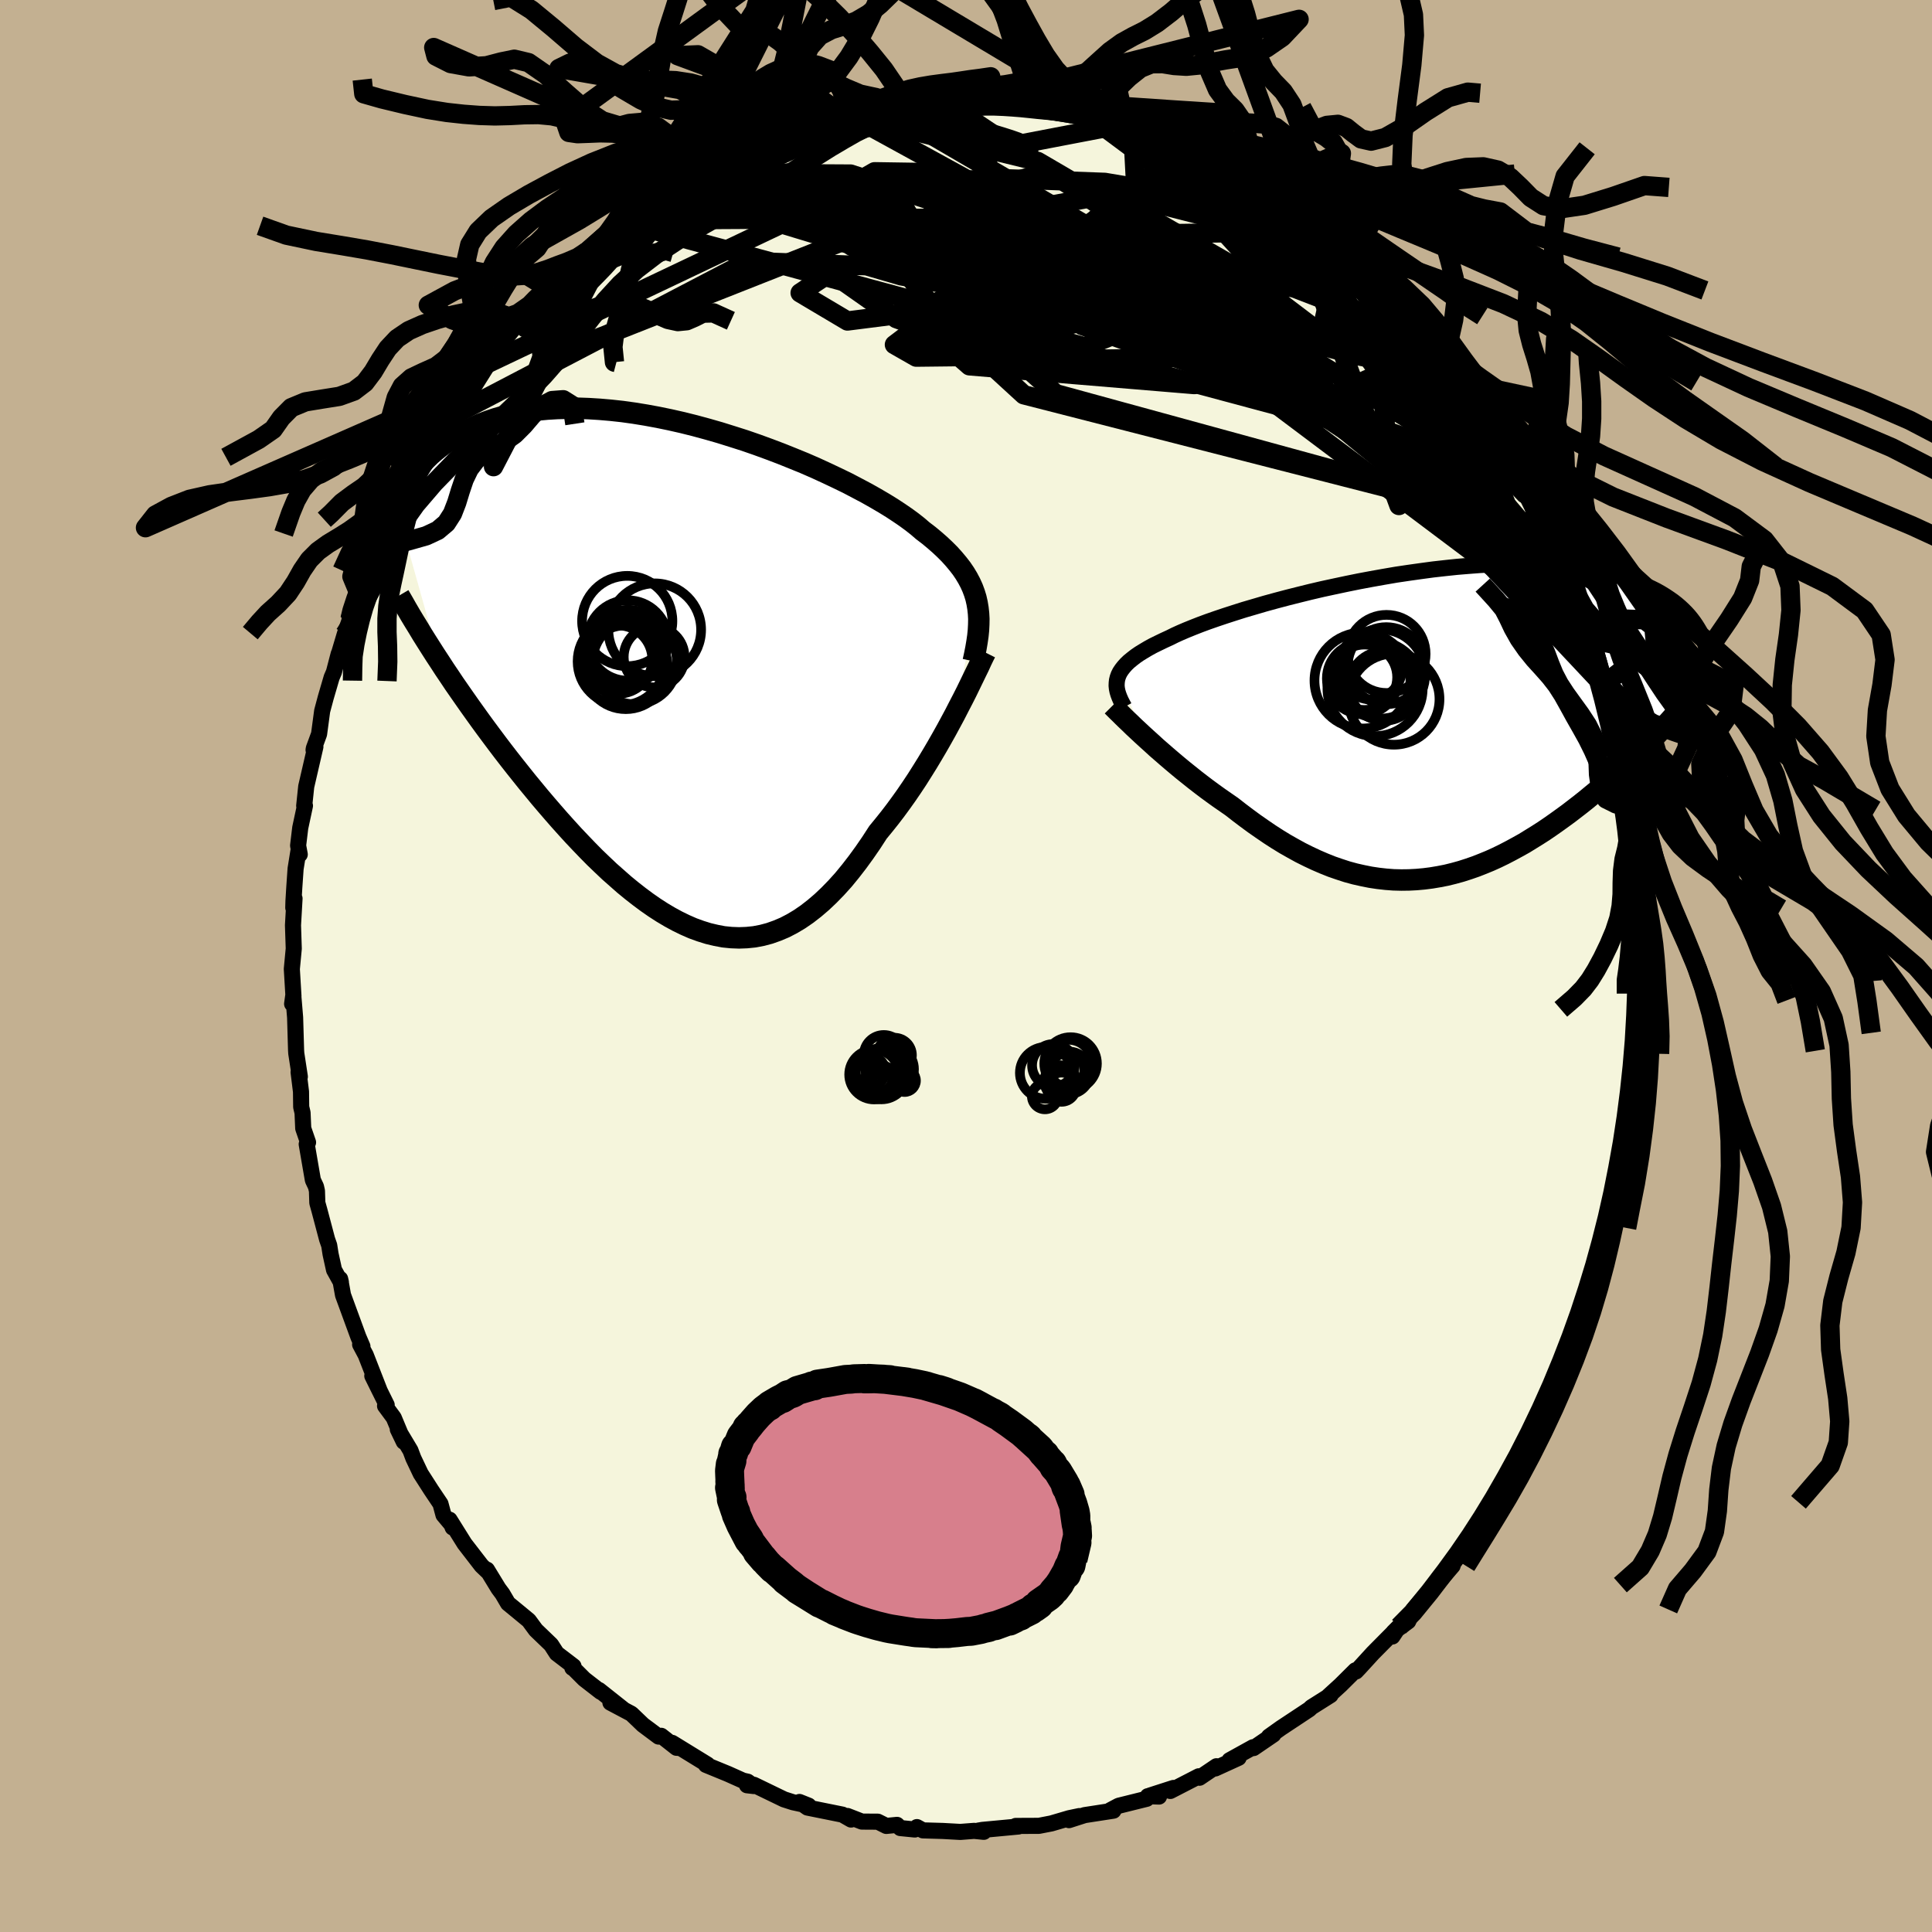 <svg xmlns="http://www.w3.org/2000/svg" width="500" height="500" viewBox="-100 -100 200 200"><defs><clipPath id="c"><path d="m30.6-7.35-.12-.53-.16-.52-.19-.51-.23-.51-.27-.51-.3-.5-.34-.5-.38-.49-.41-.49-.45-.5-.48-.48-.52-.49-.56-.49-.59-.49-.63-.48-.51-.44-.57-.45-.64-.47-.7-.48-.76-.5-.81-.5-.87-.51-.92-.52-.98-.52-1.01-.53-1.07-.52-1.1-.52-1.13-.52-1.17-.51-1.2-.49-1.22-.49-1.24-.47-1.26-.46-1.27-.44-1.29-.41-1.28-.4-1.29-.37-1.29-.35-1.28-.32-1.28-.29-1.26-.26-1.25-.23-1.23-.2-1.22-.17-1.19-.13-1.16-.1-1.14-.07-1.11-.04h-1.09l-1.05.03-1.01.06-.98.09-.95.13-.92.15-.87.18-.85.21-.8.23-.77.26-.74.28-.7.31-.67.32-.64.33-.61.35-.57.37-.56.37-.52.38-.5.4-.47.41-.44.43-.42.43-.39.45-.37.45-.35.47-.32.47-.3.48-.28.48-.26.49-.23.49-.22.49L-25-1.22l.48.74.5.74.5.75.52.75.53.76.54.77.55.77.56.78.57.78.58.78.59.79.6.79.61.79.62.79.63.79.64.8.66.8.66.8.68.8.69.8.69.79.71.79.72.79.73.77.73.76.74.75.75.72.76.72.77.68.76.67.78.64.78.61.78.58.79.55.79.51.79.47.79.43.8.39.8.35.8.29.8.25.8.19.79.15.8.08.8.03.79-.03.79-.08.79-.15.79-.21.79-.28.78-.33.77-.4.77-.46.77-.53.76-.59.76-.65.75-.71.75-.77.74-.82.73-.89.72-.93.72-.99.71-1.03.7-1.08.6-.73.6-.75.59-.77.58-.79.57-.8.56-.82.55-.83.53-.84.53-.85.51-.85.5-.85.48-.84.47-.84.45-.83.44-.82"/></clipPath><clipPath id="b"><path d="m-31.55-4.91.1-.28.14-.28.18-.27.21-.27.25-.28.28-.27.33-.27.36-.28.39-.27.44-.27.47-.28.51-.28.55-.27.58-.28.61-.28.5-.25.57-.26.63-.27.69-.28.74-.29.81-.3.86-.3.92-.31.96-.31 1.01-.32 1.06-.31 1.09-.32 1.13-.31 1.17-.31 1.19-.3 1.21-.3 1.24-.29 1.25-.27 1.27-.27 1.28-.26 1.28-.24 1.29-.23 1.28-.22 1.28-.19 1.28-.18 1.26-.17 1.25-.14 1.23-.13 1.21-.1 1.19-.09 1.16-.06 1.14-.04 1.11-.03h1.08l1.05.02 1.02.03.98.06.95.08.92.09.87.11.85.13.81.15.77.16.74.18.7.19.67.2.64.21.61.22.58.23.56.24.52.24.5.25.48.27.44.27.42.28.4.28.37.29.35.3.32.3.31.31.28.31.26.32.24.32.22.32L24.63.59l-.44.47-.45.47-.46.47-.48.47-.48.48-.49.48-.51.48-.51.48-.53.49-.53.48-.54.48-.55.47-.56.48-.57.47-.58.48-.59.47-.61.47-.61.47-.63.46-.64.46-.64.45-.66.45-.67.43-.68.42-.68.42-.7.39-.7.38-.71.37-.72.35-.73.33-.73.3-.74.29-.75.26-.75.24-.76.21-.77.19-.77.15-.77.13-.78.1-.78.07-.78.04-.79.01-.8-.02-.79-.06-.8-.09-.8-.12-.8-.16-.8-.18-.81-.22-.8-.26-.81-.28-.8-.32-.81-.35-.81-.38-.8-.4-.8-.44-.81-.46-.8-.49-.79-.51-.79-.54-.79-.55-.79-.58-.78-.59-.77-.6-.65-.45-.65-.45-.64-.46-.64-.47-.62-.47-.62-.48-.6-.48-.6-.48-.58-.48-.57-.48-.55-.47-.54-.47-.53-.46-.5-.46-.49-.44"/></clipPath><linearGradient id="d" x1="0%" x2="100%" y1="0%" y2="0%"><stop offset="0%" style="stop-color:[object Object];stop-opacity:1"/><stop offset="83.4%" style="stop-color:[object Object];stop-opacity:1"/><stop offset="100%" style="stop-color:[object Object];stop-opacity:1"/></linearGradient><filter id="a"><feTurbulence baseFrequency=".05" numOctaves="3" result="noise" type="noise"/><feDisplacementMap in="SourceGraphic" in2="noise" scale="2"/></filter></defs><rect width="100%" height="100%" x="-100" y="-100" fill="#C3B091"/><path fill="beige" stroke="#000" stroke-linejoin="round" stroke-width="1.667" d="m69.67 1.86-.1-1.51.07 2.57v.18l-.24 1.96.07 1.86-.06 1.86-.31.97.06 1.99-.24 1.55.01.05-.27 2.05-.29.83-.27 2.59.09-.04-.32.83-.4 3.28-.4 1.28-.31 1.46-.46 1.42.14.08-.29.82-.49 1.93-.81 2.82.21-.47-.86 2.29.07-.45-.73 2.79-.36 1.23-.27.21-.31 1.03-.96 1.92.02.72-1.54 3.06-.47 1.33-1.39 2.62.91-1.64-.58.99-.74 1.7-.29.28-1.94 3.3-1.07 1.92.78-.75-.74.72-1.56 2.25-.49 1.08.09-.24-.99 1.52-.3.24-2.42 3.02 1.45-1.26-1.47 1.71-.4.28-2.19 2.52-.53 1.23-1.53 1.12.57-.57-.68 1.02.12-.44-2.13 2.15-1.39 1.52-.37.39-.06-.12-1.54 1.53-1.26 1.15.23-.11-1.98 1.25-.22.21-2.96 1.96-1.22.87.46-.21-2.05 1.4-.05-.09-2.44 1.35.94-.25-2.41 1.1.12-.23-1.76 1.19-.07-.15-2.95 1.52.32-.31-2.42.78.93.11-1.16-.04-.11.27-2.9.72-.87.46.32.05-2.98.46-1.62.52 1.07-.42-1.05.22-1.84.54-1.29.25-2.4.01.29.05-.01.01-3.73.35-.41.07.55.13-1-.1-1.43.11-1.81-.1-2.06-.06-.62-.34-.22.25-1.5-.15-.34-.33-1.11.11-.88-.44-1.65-.01-1.49-.58.37.37-.89-.51-3.62-.73-.83-.58.95.38-1.61-.35-.94-.3-3.12-1.51-.71.05.69.08-.62-.45-.49-.11-1.54-.69-2.29-.94.16-.03-3.66-2.25.79.53-.34-.02-1.58-1.24-.27.08-1.62-1.21-1.2-1.15-2.17-1.15 1.33.68-2.51-1.99.17.19-1.7-1.32-1.22-1.22-.01.06.12-.17-1.74-1.33-.58-.9-1.58-1.52-.73-.99-1.26-1.04-.89-.73-.58-.99-.41-.55-1.19-1.95.12.24-.68-.65-1.76-2.28-1.55-2.48.32.81.15.01-1.1-1.31-.31-1.15-.96-1.43-1.09-1.7-.76-1.6-.3-.8-1.31-2.19.62 1.29-1.04-2.49-.9-1.22.17-.1-1.49-3.01.78 1.58-1.46-3.74-.58-1.09.24.2-.42-.98-1.59-4.34-.3-1.67.08.35-.71-1.28-.36-1.64-.14-.9-.22-.63-.8-3.02-.21-.75-.04-1.24-.1-.44-.32-.68-.64-3.71.14-.19-.5-1.45-.07-1.62-.14-.59-.02-1.59-.25-2.02.13.47-.37-2.42-.02-.32-.1-3.39-.19-2.28-.12.87.14-.77-.17-2.84.2-2.11-.08-2.42.16-2.77-.13.96.02-.7.09-1.47.13-1.87.3-1.87.13.39-.17-.92.22-1.83.49-2.29-.08.01.21-2 .95-4.11-.19.32.03-.17.54-1.47.32-2.39.38-1.42.6-2.05.24-.56.49-1.88-.07.31.7-2.35.54-1.55-.07-.3.93-2.53.3-1.23.17.38 1.08-2.87.1-.16-.1.43 1.91-4.63-.39 1.32.5-1.53 1.17-2.44.45-.83.1.1 1.24-2.27v.03l1.42-2.7.44-.51.58-.92.25-.18 1.77-3.11-.07.02 1.12-1.3.89-1.02 1.54-2.33.5-.57 1.64-1.49.36-.9-1.51 1.67 2.25-2.42.28-.38 1.61-1.62 1.7-1.61-.55.56.24-.4 2.24-1.74.39-.56 1.48-1.28 1.5-1.3-.82.68 1.42-1.24.68-.15.63-.7 1.81-1.22.13.05 1.05-1.06 1.88-.86 1.43-1.05-.23.29 1.65-.79.39-.38 2.87-1.37-1.01.67 1.83-1.16 2.41-.96-1.39.55 3.42-1.25.71-.18-2.01.82 2.48-1.08 1.69-.36.44-.09 1.77-.7.72.04.43.01 3.17-1.03 1.12-.18.44-.04.42.12 1.27.03 1.75-.16 1.45-.24.51.05 2.01-.26-.66.18 2-.18.94.13 1.41.32 1.11.03.44-.22.91.15.49.13 1.23.45 1.87.15 1.24.27 1.03.07.49.21 1.93.64 1.07.37-.05-.29 1.59.54.48-.04 1.43.95 2.17.56-1.59-.36 4.25 1.38-.43.14 1.21.67.74.18 1.64.69.72.7.79.44.81.06 1.77 1.52 1.27.8 1.42 1.13-.44-.45 1.3.8 1.85 1.34-1.4-1.22 1.51 1.43.7.5 1.71 1.57.08-.25.48.84 2.01 1.91.33.08.72.61.93.86 2.58 3.15-.57-.83.02.33 2.89 3.26-.63-.76 1.24 1.38.85.99 1.16 1.97.29.44 1.14 1.64-.07-.3 1.16 1.47 1.33 2.42-.06-.11.28.4 1.67 2.79.33.41.01.67 1.3 2.38-.27-.73 1.34 3.1.31.5-.09.04.42.85 1.29 2.8.53 1.24.33.47-.49-.5 1.58 4.18.63 1.25.22 1.17.26 1.14.44.54.23 1.41.46 1.52.22.08.62 3.55.29 1.14.4 1.59-.07-.67.47 2.44.15 1.96.6 2.63-.04-.57-.1.29.84 4.95-.23.4.08-1.57.21 3.91.04 1.7.17-.41-.05 2.25.05.7.12 1.47.18 2.61-.1 2.66-.1-1.51" filter="url(#a)"/><path fill="#fff" d="m-31.55-4.91.1-.28.14-.28.18-.27.21-.27.25-.28.28-.27.33-.27.36-.28.39-.27.44-.27.47-.28.51-.28.55-.27.58-.28.61-.28.5-.25.57-.26.63-.27.69-.28.74-.29.81-.3.86-.3.92-.31.96-.31 1.01-.32 1.06-.31 1.09-.32 1.13-.31 1.17-.31 1.19-.3 1.21-.3 1.24-.29 1.25-.27 1.27-.27 1.28-.26 1.28-.24 1.29-.23 1.28-.22 1.28-.19 1.28-.18 1.26-.17 1.25-.14 1.23-.13 1.21-.1 1.19-.09 1.16-.06 1.14-.04 1.11-.03h1.08l1.05.02 1.02.03.98.06.95.08.92.09.87.11.85.13.81.15.77.16.74.18.7.19.67.2.64.21.61.22.58.23.56.24.52.24.5.25.48.27.44.27.42.28.4.28.37.29.35.3.32.3.31.31.28.31.26.32.24.32.22.32L24.63.59l-.44.47-.45.47-.46.47-.48.47-.48.48-.49.48-.51.48-.51.48-.53.49-.53.48-.54.48-.55.47-.56.48-.57.47-.58.48-.59.47-.61.47-.61.47-.63.46-.64.46-.64.45-.66.45-.67.43-.68.42-.68.42-.7.39-.7.38-.71.37-.72.35-.73.33-.73.3-.74.29-.75.26-.75.24-.76.21-.77.19-.77.15-.77.13-.78.1-.78.07-.78.04-.79.01-.8-.02-.79-.06-.8-.09-.8-.12-.8-.16-.8-.18-.81-.22-.8-.26-.81-.28-.8-.32-.81-.35-.81-.38-.8-.4-.8-.44-.81-.46-.8-.49-.79-.51-.79-.54-.79-.55-.79-.58-.78-.59-.77-.6-.65-.45-.65-.45-.64-.46-.64-.47-.62-.47-.62-.48-.6-.48-.6-.48-.58-.48-.57-.48-.55-.47-.54-.47-.53-.46-.5-.46-.49-.44" filter="url(#a)" transform="translate(47.25 -24.95)"/><path fill="#fff" d="m30.6-7.35-.12-.53-.16-.52-.19-.51-.23-.51-.27-.51-.3-.5-.34-.5-.38-.49-.41-.49-.45-.5-.48-.48-.52-.49-.56-.49-.59-.49-.63-.48-.51-.44-.57-.45-.64-.47-.7-.48-.76-.5-.81-.5-.87-.51-.92-.52-.98-.52-1.01-.53-1.07-.52-1.1-.52-1.13-.52-1.17-.51-1.2-.49-1.22-.49-1.24-.47-1.26-.46-1.27-.44-1.29-.41-1.28-.4-1.29-.37-1.29-.35-1.28-.32-1.28-.29-1.26-.26-1.25-.23-1.23-.2-1.22-.17-1.19-.13-1.16-.1-1.14-.07-1.11-.04h-1.09l-1.05.03-1.01.06-.98.09-.95.13-.92.15-.87.18-.85.21-.8.23-.77.26-.74.28-.7.31-.67.32-.64.33-.61.35-.57.37-.56.37-.52.38-.5.4-.47.41-.44.43-.42.43-.39.45-.37.45-.35.47-.32.47-.3.48-.28.48-.26.49-.23.49-.22.49L-25-1.22l.48.74.5.74.5.75.52.75.53.76.54.77.55.77.56.78.57.78.58.78.59.79.6.79.61.79.62.79.63.79.64.8.66.8.66.8.68.8.69.8.69.79.71.79.72.79.73.77.73.76.74.75.75.72.76.72.77.68.76.67.78.64.78.61.78.58.79.55.79.51.79.47.79.43.8.39.8.35.8.29.8.25.8.19.79.15.8.08.8.03.79-.03.79-.08.79-.15.79-.21.79-.28.78-.33.77-.4.77-.46.77-.53.76-.59.76-.65.75-.71.75-.77.74-.82.73-.89.72-.93.72-.99.71-1.03.7-1.08.6-.73.6-.75.59-.77.58-.79.57-.8.56-.82.55-.83.53-.84.53-.85.51-.85.5-.85.48-.84.47-.84.45-.83.44-.82" filter="url(#a)" transform="translate(-29.45 -30.22)"/><g fill="none" stroke="#000" transform="translate(47.25 -24.95)"><path stroke-linejoin="round" stroke-width="1.667" d="m-30.87-1.86-.18-.34-.17-.33-.14-.32-.12-.32-.09-.3-.06-.3-.03-.29.01-.29.03-.28.07-.28.1-.28.14-.28.18-.27.21-.27.25-.28.28-.27.33-.27.36-.28.39-.27.44-.27.47-.28.51-.28.55-.27.58-.28.61-.28.5-.25.57-.26.63-.27.69-.28.74-.29.81-.3.86-.3.92-.31.96-.31 1.01-.32 1.06-.31 1.09-.32 1.13-.31 1.17-.31 1.19-.3 1.21-.3 1.24-.29 1.25-.27 1.27-.27 1.28-.26 1.28-.24 1.29-.23 1.28-.22 1.28-.19 1.28-.18 1.26-.17 1.25-.14 1.23-.13 1.21-.1 1.19-.09 1.16-.06 1.14-.04 1.11-.03h1.08l1.05.02 1.02.03.98.06.95.08.92.09.87.11.85.13.81.15.77.16.74.18.7.19.67.2.64.21.61.22.58.23.56.24.52.24.5.25.48.27.44.27.42.28.4.28.37.29.35.3.32.3.31.31.28.31.26.32.24.32.22.32.2.32.19.32.17.33.15.33.14.32.12.33.1.33.1.32.08.33.06.32" filter="url(#a)"/><path stroke-linejoin="round" stroke-width="2.222" d="m-32.1-1.98.23.23.26.26.29.28.32.32.35.34.38.36.4.39.43.4.45.42.47.43.49.44.5.46.53.46.54.47.55.47.57.48.58.48.6.48.6.48.62.48.62.47.64.47.64.46.65.45.65.45.77.6.78.59.79.58.79.55.79.54.79.51.8.49.81.46.8.44.8.4.81.38.81.35.8.32.81.28.8.26.81.22.8.18.8.16.8.12.8.09.79.06.8.02.79-.01.78-.04.78-.07.78-.1.77-.13.77-.15.77-.19.76-.21.75-.24.75-.26.74-.29.73-.3.73-.33.72-.35.71-.37.7-.38.7-.39.68-.42.68-.42.67-.43.66-.45.64-.45.64-.46.63-.46.61-.47.61-.47.59-.47.58-.48.57-.47.56-.48.55-.47.54-.48.53-.48.53-.49.51-.48.51-.48.49-.48.48-.48.48-.47.46-.47.45-.47.44-.47.44-.46.42-.46.41-.46.4-.45.39-.44.38-.45.37-.43.35-.43.35-.43.34-.42" filter="url(#a)"/><circle cx="-3.741" cy="-6.14" r="3.988" clip-path="url(#b)" filter="url(#a)"/><circle cx="-6.001" cy="-4.94" r="3.386" clip-path="url(#b)" filter="url(#a)"/><circle cx="-4.906" cy="-3.775" r="4.928" clip-path="url(#b)" filter="url(#a)"/><circle cx="-4.331" cy="-5.28" r="4.618" clip-path="url(#b)" filter="url(#a)"/><circle cx="-2.951" cy="-2.675" r="4.716" clip-path="url(#b)" filter="url(#a)"/><circle cx="-6.186" cy="-4.815" r="3.706" clip-path="url(#b)" filter="url(#a)"/><circle cx="-3.716" cy="-7.355" r="4.044" clip-path="url(#b)" filter="url(#a)"/><circle cx="-6.211" cy="-4.6" r="4.964" clip-path="url(#b)" filter="url(#a)"/><circle cx="-5.341" cy="-5.885" r="3.24" clip-path="url(#b)" filter="url(#a)"/><circle cx="-3.986" cy="-4.035" r="3.602" clip-path="url(#b)" filter="url(#a)"/></g><g fill="none" stroke="#000" transform="translate(-29.45 -30.22)"><path stroke-linejoin="round" stroke-width="2.222" d="m30.2-1.33.15-.69.13-.66.11-.65.09-.62.06-.6.03-.59.01-.57-.03-.55-.06-.55-.09-.54-.12-.53-.16-.52-.19-.51-.23-.51-.27-.51-.3-.5-.34-.5-.38-.49-.41-.49-.45-.5-.48-.48-.52-.49-.56-.49-.59-.49-.63-.48-.51-.44-.57-.45-.64-.47-.7-.48-.76-.5-.81-.5-.87-.51-.92-.52-.98-.52-1.01-.53-1.07-.52-1.1-.52-1.13-.52-1.17-.51-1.2-.49-1.22-.49-1.24-.47-1.26-.46-1.27-.44-1.29-.41-1.28-.4-1.29-.37-1.29-.35-1.28-.32-1.28-.29-1.26-.26-1.25-.23-1.23-.2-1.22-.17-1.19-.13-1.16-.1-1.14-.07-1.11-.04h-1.09l-1.05.03-1.01.06-.98.09-.95.13-.92.15-.87.18-.85.21-.8.23-.77.26-.74.28-.7.31-.67.32-.64.33-.61.35-.57.37-.56.37-.52.38-.5.4-.47.41-.44.43-.42.43-.39.45-.37.45-.35.47-.32.47-.3.48-.28.48-.26.49-.23.49-.22.49-.2.5-.18.5-.17.5-.15.49-.13.5-.12.5-.1.49-.09.5-.08.49-.06.49" filter="url(#a)"/><path stroke-linejoin="round" stroke-width="2.222" d="m31.46-2.23-.21.42-.23.48-.25.55-.29.59-.31.64-.33.68-.35.72-.38.75-.4.77-.41.8-.44.82-.45.83-.47.84-.48.84-.5.85-.51.85-.53.85-.53.84-.55.83-.56.82-.57.8-.58.79-.59.77-.6.75-.6.73-.7 1.08-.71 1.03-.72.99-.72.93-.73.89-.74.82-.75.77-.75.71-.76.65-.76.59-.77.53-.77.46-.77.4-.78.33-.79.28-.79.21-.79.15-.79.08-.79.03-.8-.03-.8-.08-.79-.15-.8-.19-.8-.25-.8-.29-.8-.35-.8-.39-.79-.43-.79-.47-.79-.51-.79-.55-.78-.58-.78-.61-.78-.64-.76-.67-.77-.68-.76-.72-.75-.72-.74-.75-.73-.76-.73-.77-.72-.79-.71-.79-.69-.79-.69-.8-.68-.8-.66-.8-.66-.8-.64-.8-.63-.79-.62-.79-.61-.79-.6-.79-.59-.79-.58-.78-.57-.78-.56-.78-.55-.77-.54-.77-.53-.76-.52-.75-.5-.75-.5-.74-.48-.74-.48-.73-.46-.72-.45-.71-.44-.7-.42-.7-.42-.68-.41-.68-.39-.67-.38-.67-.38-.65" filter="url(#a)"/><circle cx="-6.559" cy="-1.501" r="3.538" clip-path="url(#c)" filter="url(#a)"/><circle cx="-2.774" cy="-4.586" r="4.802" clip-path="url(#c)" filter="url(#a)"/><circle cx="-2.834" cy="-1.771" r="3.148" clip-path="url(#c)" filter="url(#a)"/><circle cx="-5.564" cy="-3.476" r="4.164" clip-path="url(#c)" filter="url(#a)"/><circle cx="-6.214" cy="-1.311" r="4.54" clip-path="url(#c)" filter="url(#a)"/><circle cx="-5.519" cy="-2.816" r="3.838" clip-path="url(#c)" filter="url(#a)"/><circle cx="-6.339" cy="-2.491" r="3.916" clip-path="url(#c)" filter="url(#a)"/><circle cx="-5.619" cy="-5.491" r="4.674" clip-path="url(#c)" filter="url(#a)"/><circle cx="-5.769" cy="-.711" r="4.34" clip-path="url(#c)" filter="url(#a)"/><circle cx="-4.839" cy="-1.241" r="4.372" clip-path="url(#c)" filter="url(#a)"/></g><g fill="none" stroke="url(#d)" stroke-linejoin="round" stroke-width="2"><path d="m33.93-77.95-10.3 17.76L.36-62.13l-5.64-4.94 6.61-3.51 8.02-2.61 3.12-2.65-2.79-2.67-6.54-2.15-7.24-1.15-5.33-.02-1.84 1.09 2.1 2.08 5.36 2.81 7.07 3.04 6.59 2.65 3.97 1.86.1 1.14-3.43.84-5.25.65-5.09-.35-4.07-2.81-4.33-5.63-9.16-5.23-17.62 2.46" filter="url(#a)"/><path d="M57.32-51.28 2.4-66.03-.15-74.7l11.02-1.58 9.97 1.58 4.72 1.71-1.15.71-6.37.13-9.6.57-9.32 1.76-5.15 2.65.88 2.2 5.21.26 5.56-1.95 3.45-2.78 2.65-2.19 5.13-2.05 26.86 3.75" filter="url(#a)"/><path d="M65.82-29.25 41.6-63.04l-9.21-11.93-7.68-4.4-10.34-1.75-11-.4-7.79.39-2.17.79 3.36 1.1 7.16 1.74 8.93 2.71 8.74 3.57 6.41 3.6 1.89 2.15-3.36-.68-6.33-3.81-5.61-4.99-9.13-2.5-40.5.22" filter="url(#a)"/><path d="m58.63-48.23 2.07 7.49-7.79-7.28-13.39-10.07-12.83-7.09-7.9-3.32-2.7-1.09.11-.72.48-1.31-.25-1.73-.96-1.46-1.61-.72-2.6-.11-3.83-.1-4.39-.49-3.48-.74-1.48-.56-.18-.43-1.61-1.31-8.23-2.71-16.16-.09" filter="url(#a)"/><path d="M62.16-40.43 41.23-65.06l-3.41-3.87-.56 1.2-.33 1.48-1.23.18-2.98-1.37-4.31-2.08-4.36-1.83-3.43-1.43-2.36-1.64-1.61-2.35-.68-2.55 1.6-1.13 6.07 2.29 11.19 6.54 11.81 8.06L48-64.78" filter="url(#a)"/><path d="M-35.71-77.08 12.28-64.1l5.63-2.25-7.61-3.71-11.05-3.31-8.5-2-3.49-.26.9 1.12 3.04 1.54 2.98 1.19 1.99.64 1.6.48 2.56.75 4.42 1.13 5.84 1.04 5.48.12 3-1.51-.41-3.17-2.43-3.77-1.11-2.44 3.53.87 8.55 4.91L36.06-66l-2.56.39-35.81-23.9" filter="url(#a)"/><path d="m17.25-86.77.86 16.23-15.28-.13-5.75-2.86 4.49-.97 10.02 1.05 10.16 1.67 6.83 1.02 2.81.04.04-.45-1.06-.32-1.12.01-1.06-.02-1.37-.52-1.72-1.02-1.36-.93.3.02 2.48 1.15 2.96 1.29.73.95 3.1 6.71 32.51 34.6" filter="url(#a)"/><path d="m64.43-33.86-44.06-33.1-9.44-7.66-3.54-.07-2.85.84-.85.45-.46-.21-3.3-.96-6.85-1.5-7.6-1.38-4.36-.62 1.32.46 7.36 1.65 13.67 2.85 21.55 2.99 17.76-.67" filter="url(#a)"/><path d="m36.75-76.05-21.85.33-17.48.12-9.06-1.97-5.76-1.89-3.55-1.13-.46-.64 3.18-.33 6.37.22 8.19 1.1 7.97 1.93 5.62 2.11 2.03 1.4-1.09.29-2.25-.26-1.65.02-1.49-.3-2.89-3.04-.43-6.33 13.56-2.6" filter="url(#a)"/><path d="m-11.93-88.01 42.91 23.52 6.71 5.4-6.37-1.17-4.68-1.83-.36-1.39.54-1.51-1.08-1.79-1.97-1.62-.61-.98 1.84-.27 3.12.37 2.04 1.06-.63 1.71-2.92 1.58-2.82-.11.39-2.97 5.21-3.94L48-64.78" filter="url(#a)"/><path d="m39.72-73.39-51.99 6.62-4.9-2.91 3.95-2.64 2.64-.25 3.89 1.13L.72-70.1l9.46 1.1 8.53.87 5.69.65 3.13.53 2.26.61 2.95.92 3.96 1.2 4.04 1.08 2.8.5.79-.18-1.65-.62-5.2-1.19-11.42-2.74L5.68-71.9l-28.24-1.04-31.38 16.38" filter="url(#a)"/><path d="m-34.4-77.93 22.9-2.62-3.51 2.99.6 5.48 7.21 5.07 7.77 2.78 4.91.12 2.69-1.73 2.28-2.4 2.6-2.09 2.43-1.2 1.44-.19-.02.56-1.33.89-1.9.8-1.39.46.12.01 1.98-.44 3.5-.7 4.83-.25 6.72 1.42 8.83 3.9 8.23 4.53 1.09-1.37L34.79-77.6" filter="url(#a)"/><path d="m48.63-64.02-12.65 5.88L8.62-67.6l-19.55-6.75-9.17-2.78-.14-.66 6.23.22 8.96.66 8.22.89 5.44.88 2.35.7.12.49-.9.42-.88.53-.14.63.67.33.59-.79-1.23-2.5-4.4-3.73-7.02-3.05-7.23-.11-8.44 4.83-32.08 15.24" filter="url(#a)"/><path d="m52.61-58.66-13.22-9.07-10.75-7.19-2.37-1.59 1.98 2.17 1.66 3.08-1.3 2.2-4.47.93-6.41-.1-6.87-.9-6.34-1.56-5.38-1.87-4.4-1.68-3.22-1.19-1.24-.8 2.17-.74 6.43-.84 8.99-.77 5.76-1.08-6.21-3.63-19.35-4.72" filter="url(#a)"/><path d="M39.16-73.98 7.67-81.96l-10.93 2.87-.81 5.64.5 2.39-1.13-1.76-1.97-3.72-1.85-3.3-1.67-1.62-1.45.12-.26 1.2 2.44 1.56 5.67 1.59 7.11 1.65 4.94 1.79-.03 1.9-3.94 2.21-2.55 3.48 7.54 6.71 50.73 13.89" filter="url(#a)"/><path d="M57.33-50.61 12.02-66.3l3.02-4.4 6.62.84-.36 1.54-3.19 1.37-.42 1.45 3.25 1.31 3.63.48.12-.71-4.98-1.49-8.67-1.26-9.26-.13-6.8 1.17-2.39 1.81 2.26 1.29 4.4-.05 2.03-.37 4.71 4.32 53.93 13.81" filter="url(#a)"/><path d="M62-40.46 18.96-68.81 8.29-73.57l8.02 3.95 9.36 4.26 1.82 1.91-6.45.49-10.38.21-8.09-.33-1.05-1.74 5.99-3.29 7.91-3.67 3.96-2.34-.6-.05-2.33-.17-25.21-14.7" filter="url(#a)"/><path d="M64.21-35.03 34.54-59.29l-10.1-4.59 4.6 2.84 4.95 2.35.2-.6-3.27-2.67-4.36-3.34-4.25-3.29-3.74-2.92-2.93-2.24L13.89-75l-.5-.18.43.64.95 1.12 1.36 1.37 2.02 1.6 3.07 2.01 4.33 2.62 5.26 3.16 4.7 2.65 1.06-.16-5.88-4.71-15.13-6.96-42.24-10.73m80.17 43.14 1.38 1.51.8.97.48.93.49 1.04.63 1.12.76 1.09.81 1 .83.91.78.88.71.91.64 1 .61 1.09.63 1.15.66 1.16.64 1.15.58 1.17.53 1.2.59 1.24.73 1.22.82 1.13.67 1.08.42 1.46.52 3.16m-71-77.6 1.23-.16.87-.15.96-.21 1.05-.23 1.03-.22.98-.16.9-.07.88.04.9.16.98.24 1.08.24 1.15.15 1.17.03 1.14-.03 1.15.02 1.23.19 1.22.33m-21.63.18-.99-.64-.89-1.44-1.11-1.63-1.41-1.74-1.58-1.85-1.62-1.78-1.57-1.55-1.53-1.35-1.52-1.23-1.47-1.13-1.38-1.07-1.28-1.23-1.32-1.8-1.54-2.27-1.57-1.76-.29-1.3 34.95 20.9-1 .04-.79.17-.77.19-.83.19-.92.16-1.01.12-1.03.09-1.01.1-.97.18-.95.32-.97.39-1.07.37-1.2.28-1.33.18-1.3.06" filter="url(#a)"/><path d="m-6.78-89.14-.47.25-.87.1-1.18.23-1.28.36-1.23.41-1.17.41-1.11.36-1.06.31-1.01.28-.93.29-.87.3-.84.34-.86.38-.91.42-.96.47-.99.52-1.01.56-.99.62-.98.67-.94.65-.86.56-.75.47-.93.67 21.34-9.71-1.63-.67-1.7-.37-1.47-.62-1.32-.64-1.22-.31-1.13.12-1.03.44-.92.55-.84.54-.84.39-.94.21-1.07-.02-1.21-.22-1.3-.34-1.36-.41-1.4-.43-1.49-.41-1.55-.24-1.71-.07M68.36-16.81l1.55-.62 2.19-1.37 1.65-1.85.88-1.89.2-1.66-.19-1.44-.13-1.47.33-1.75.97-2.13 1.5-2.42L79-35.87l1.4-2.23.72-1.81.17-1.45.94-1.86M68.36-16.81l-1.06.03-1.02-.51-.6-1.13-.2-1.41-.05-1.41-.15-1.31-.36-1.22-.59-1.17-.74-1.13-.79-1.09-.75-1.04-.65-1-.53-1.01-.43-1.05-.42-1.12-.52-1.19-.7-1.18-.87-1.02-.88-.74-.78-.45-1.08-.36m13.17 20.51.3 3.15-.26 1.49-.28 1.13-.15 1.19-.04 1.22-.01 1.21-.1 1.22-.24 1.27-.44 1.35-.59 1.4-.66 1.37-.66 1.22-.64 1.03-.69.9-.92.94-1.4 1.21" filter="url(#a)"/><path d="m-34.5-106.77 1.62.85 1.58.13 1.73 1.26 2.02 2.47 2.07 2.68 1.79 1.89 1.38.77 1.05.09.96.2 1.08.77 1.28 1.18 1.37.94 1.28.33 1.19.45 1.21 2.1.96 2.65-.58-.12-.96-.48-1.22-.87-1.32-.97-1.24-.74-1.06-.35-.88-.01-.82.18-.92.16-1.09-.05-1.3-.4-1.47-.8-1.5-1.03-1.46-.84-2.11.09 16.78 6.18-1.3.74-1.07.81-1 .59-.88.34-.77.25-.76.29-.81.42-.88.55-.92.65-.95.68-.96.66-.97.63-.96.59-.92.58-.85.61-.81.69-.94.89-1.35 1.07 17.1-11.04.81.18 1.21.09 1.33-.07 1.22-.09h1.07l1.02.11 1.03.18 1.07.2 1.08.17 1.06.13 1.01.12.97.15.96.21.98.26.98.28.96.29.88.28.77.27.64.3.52.55-48.63-8.46 1.15-.56 1.7.5 1.84 1 1.92 1.2 1.87 1.1 1.68.75 1.44.33 1.27-.04 1.17-.24 1.16-.29 1.17-.27 1.17-.24 1.17-.23 1.18-.09 1.27.36 1.31 1.09.88 1.51-.67 1.2 1.94-1.1 1.48-.54 1.21-.39 1.13-.34 1.14-.33 1.19-.36 1.2-.39 1.16-.42 1.1-.4 1.05-.36 1.05-.31 1.08-.24 1.12-.19 1.12-.15 1.06-.13.97-.14.92-.14 1.01-.13 1.09-.16-20.01 5.4-2.51-5.73-1.14 1.39-.91 1.78-1.02 1.01-1.21.23-1.39-.42-1.53-.87-1.57-1.01-1.52-.8-1.43-.46-1.41-.18-1.49-.17-1.69-.5-1.94-1.07-2.18-1.65-2.31-1.99-2.28-1.88-2.13-1.33-1.82.36" filter="url(#a)"/><path d="m-17.45-86.65-1.37-.18-1.39.1-1.15.44-1.08.5-1.11.36-1.15.2-1.18.07-1.2.02-1.21-.01-1.24-.03-1.3-.1-1.4-.2-1.46-.27-1.47-.29-1.4-.18-1.32-.03-1.22.05-1.12.04-.89-.13-.43-1.26L-.6-117.4l-.14 2.65-1.05 1.57-1.29 1.24-1.34 1.69-1.26 2.2-1.14 2.46-1.05 2.54-1.01 2.52-1.04 2.4-1.08 2.17-1.12 1.86-1.11 1.5-1.11 1.13-1.11.79-1.1.49-1.01.34-.81.34-.59.66-.68 1.5-1.94 2.13" filter="url(#a)"/><path d="m-20.19-85.77-.17-.7.81-.58.71-.73.56-1.38.56-2.01.69-2.17.86-1.79 1.04-1.17 1.2-.63 1.28-.4 1.3-.49 1.26-.74 1.19-.97 1.12-1.09 1.12-1.17 1.18-1.3 1.26-1.59 1.3-1.99 1.22-2.42.99-2.66.13-1.77" filter="url(#a)"/><path d="m-20.19-85.77-.01-.05.85-.33.78-.27.76-.23.85-.27.97-.31 1.07-.37 1.1-.41 1.15-.41 1.17-.41 1.18-.37 1.17-.33 1.12-.27 1.09-.22 1.08-.18 1.09-.15 1.12-.15 1.12-.17 1.06-.17.98-.18.93-.14 1.01-.1 1.08.02m-29.21 8.67-1.25.05-1.46-1.08-1.81-1.46-1.84-1.19-1.62-.58-1.44-.2-1.54-.46-1.82-1.19-2.05-1.79-2.02-1.83-1.76-1.22-1.47-.35-1.36.28-1.53.4-1.8.11-1.9-.34-1.52-.77-.23-.89 28.42 12.51-1.64-1.04-1.77-1.9-1.79-1.32-1.61-.51-1.36.12-1.24.33-1.26.16-1.35-.15-1.39-.39-1.41-.43-1.38-.31-1.39-.13-1.43.02-1.5.08-1.57.04-1.6-.05-1.63-.12-1.74-.19-2-.32-2.33-.5-2.41-.58-1.86-.53-.16-1.47" filter="url(#a)"/><path d="m-26.68-82.57.8-.91.82-1.48.81-1.29.93-.92.99-.72.97-.69.86-.85.73-1.2.62-1.7.57-2.3.58-2.88.64-3.29.73-3.37.89-3.06 1.1-2.4 1.35-1.73 1.49-1.55 1.35-2.11.86-2.83.46-2.23-19.2 38.3 1.27-.82 1-1.2.85-1.45.8-1.51.8-1.54.82-1.47.84-1.24.86-.86.88-.53.89-.41.91-.61.91-1.05.92-1.54.94-1.92 1.01-2.03 1.12-1.88 1.25-1.57 1.33-1.21 1.27-.89 1.05-.75.85-1.12 1-1.93m-21.57 27.53-.12.76-.88.78-.96 1.04-.85 1.14-.79 1.07-.76.91-.7.86-.59.91-.45 1.07-.33 1.28-.29 1.45-.36 1.52-.47 1.54-.45 1.6-.22 1.76.16 1.58.19.05" filter="url(#a)"/><path d="m-28.33-81.78-.32.23-.89.84-1.01.98-.95.95-.88.88-.8.85-.75.81-.71.76-.68.74-.69.76-.72.81-.76.84-.81.84-.83.84-.79.82-.75.84-.72.9-.75.98-.75 1.04-.67 1.05-.4.92.04.66.23.65 37.78-14.92-.5-.87-.82-.25-1.14-.37-1.25-.48-1.23-.46-1.17-.37-1.13-.33-1.1-.33-1.05-.35-.99-.33-.93-.24-.89-.06-.88.14-.9.31-.95.35-1.03.27-1.09.16-1.1.15-1.03.32-.92.62-.83.75-.99.32-1.51-.64-2.07-.76M68.5-16.53l.08.04.34 1.07.36 1.4.3 1.34.24 1.25.19 1.23.16 1.25.17 1.26.2 1.29.22 1.33.23 1.4.2 1.43.14 1.41.1 1.32.07 1.22.08 1.17.1 1.26.1 1.45.06 1.68-.04 1.82" filter="url(#a)"/><path d="m-32.59-79.15.4-.5.79-1.14.78-1.59.74-1.52.79-1.16.89-.87.93-.87.9-1.12.84-1.49.77-1.8.75-1.94.75-1.92.72-1.85.63-1.79.49-1.68.53-1.28 1.02-.89 1.57-1.93-17.41 27.41-.71.9-.37 1-.61 1.05-.85.96-.91.9-.83.9-.72.95-.62 1.05-.55 1.15-.52 1.23-.48 1.23-.43 1.16-.4 1.06-.38 1.03-.39 1.07-.45 1.2-.54 1.32-.61 1.38-.65 1.33-.62 1.23-.58 1.32-.98 1.97 13.2-25.39-.81.71-.6.54-.79.71-.93.84-.95.86-.9.82-.85.79-.82.78-.81.8-.82.83-.79.83-.73.79-.66.75-.63.75-.66.81-.74.92-.85 1.07-.9 1.16-.91 1.17-.84 1.13-.81 1.24-1.18 2.04" filter="url(#a)"/><path d="m-37.13-75.84.91-1.28.68-1.15.56-1.43.46-1.8.47-1.93.57-1.92.61-1.97.56-2.19.45-2.44.42-2.5.53-2.33.68-2.1.67-2.12.46-2.44 1.03-1.91m-11.22 31.41-.91.6-1.12.48-.96.35-.95.37-1.09.36-1.26.27-1.36.09-1.37-.09-1.35-.2-1.4-.26-1.61-.3-1.93-.37-2.29-.47-2.52-.52-2.6-.5-2.58-.44-2.69-.44-3.08-.65-2.72-.97M60.85-44.85l.94 2.11.53 1.34.39 1.11.39 1.22.43 1.38.44 1.43.41 1.37.37 1.25.34 1.18.32 1.16.32 1.21.31 1.29.32 1.37.32 1.41.29 1.33.27 1.21.24 1.15.23 1.37.19 1.8M-59.23-51.59l1.08-1.47.82-1.17.76-1.12.73-1.06.72-1 .76-1.01.8-1.04.84-1.07.87-1.11.91-1.14.94-1.12.94-1.03.9-.87.79-.66.66-.5.59-.49.67-.65.89-.92 1.25-1.17-1.61 1.62-.77.54-.7.49-.65.23-.78.25-.9.53-.92.89-.93 1.11-.96 1.16-1.01 1.06-1.06.93-1.05.87-.97.86-.87.92-.82.98-.86.97-1.01.91-1.12.79-1.06.7-.64.36 16.8-14.17-1.12 1.12-.68-.03-1.2-.42-1.58-.29-1.67.07-1.64.35-1.63.46-1.56.53-1.41.63-1.2.81-.96 1.02-.78 1.18-.74 1.24-.86 1.14-1.14.87-1.5.54-1.76.28-1.76.29-1.45.6-1.03 1.04-.85 1.21-1.5 1.04-3.39 1.85" filter="url(#a)"/><path d="m-45.94-67.44.33 1.38 1.21.15 1.25-.43 1.16-.55 1.09-.43 1.03-.3.99-.32.99-.37 1.05-.32 1.14-.1 1.22.22 1.27.5 1.23.59 1.13.49 1.02.22.92-.09.83-.36.83-.42 1.1-.03 1.81.82" filter="url(#a)"/><path d="m-46.3-66.54.14-.13.36-.05.77-.39.96-.64.99-.74.93-.72.87-.66.85-.64.87-.68.91-.72.92-.68.92-.56.92-.36.91-.15.93-.02.99-.01 1.02-.13.98-.25.75.21m-40.33 29.09.75-2.15.52-1.25.64-1.14.9-1.05 1.17-.87 1.38-.67 1.45-.57 1.38-.58 1.18-.72.89-.97.6-1.25.4-1.44.4-1.42.62-1.18.95-.85 1.24-.59 1.32-.59 1.14-.87.88-1.26.82-1.51 1.18-1.12 2.89 1.77-13.86 22.06.39-.81.65-1.38.62-1.23.6-1.15.61-1.1.61-1.08.6-1.06.61-1.07.62-1.08.63-1.08.65-1.08.67-1.07.69-1.05.71-1.08.74-1.09.79-1.12.88-1.12.98-1.19 1.01-1.25.8-.97" filter="url(#a)"/><path d="m-48.44-64.48-1.38 1.63-1.14 1.1-.92 1.03-.8 1.06-.76 1.06-.76 1.02-.74.98-.74.98-.74 1-.72 1.03-.68 1.02-.64 1.02-.63 1.02-.66 1.06-.69 1.04-.59.7-.17-.46" filter="url(#a)"/><path d="m-51.99-59.83-.83.35-1.51.4-1.34.47-1.13.62-1.14.67-1.22.65-1.22.64-1.13.72-1 .83-.92.95-.95.97-1.11.89-1.36.74-1.59.56-1.78.42-1.89.33-1.98.27-2.07.26-2.14.31-2.09.47-1.87.73-1.64.89-1.04 1.32 32.95-14.46-.5.65-1.09.83-1.26.51-1.29.39-1.26.47-1.1.68-.83.94-.54 1.18-.38 1.29-.43 1.26-.67 1.1-.95.9-1.14.78-1.18.88-1.12 1.13-.7.64m1.84 5.26.84-1.83.59-1.03.7-.92.77-.98.75-1.04.7-1.07.66-1.07.66-1.03.67-.99.66-.98.64-1.05.63-1.13.66-1.09.71-.87.7-.55.56-.17-1.27 1.61-.83 1.94-.6 1.25-.43 1.16-.32 1.21-.27 1.27-.31 1.31-.33 1.3-.33 1.28-.3 1.26-.26 1.24-.25 1.18-.25 1.15-.23 1.13-.18 1.2-.09 1.28v1.4l.06 1.47.02 1.6-.08 2M68.36 2.86V1.45l.15-1.02.16-1.33.13-1.5.07-1.48.03-1.38v-1.28l-.03-1.24-.06-1.24-.07-1.24-.09-1.24-.1-1.27-.14-1.3-.17-1.3-.2-1.3-.17-1.32-.14-1.52-.14-1.87-.31-2.18" filter="url(#a)"/><path d="M-57.62-50.19h-.63l-.9.63-.87.96-.86 1-.91.94-.98.84-1.06.76-1.1.69-1.11.67-1.04.75-.9.9-.74 1.08-.68 1.21-.79 1.19-1.01 1.08-1.07.96-.86.93-.96 1.14m15.92-15-.36 2.23-.45 1.33-.46 1.15-.46 1.14-.43 1.11-.39 1.07-.39 1.04-.41 1.04-.42 1.08-.4 1.15-.35 1.23-.31 1.28-.26 1.29-.19 1.24-.04 1.16-.02 1.38" filter="url(#a)"/><path d="m-61.36-42.45.26-.22.9-.53 1.37-.51 1.5-.41 1.44-.41 1.2-.56.9-.76.63-.98.44-1.14.37-1.21.4-1.19.52-1.08.69-.91.87-.73 1.03-.61 1.09-.6 1.03-.74.93-.93.88-1.03.95-.94 1.1-.59 1.16-.09.92.58.29 1.91M67.35-22.89l.42.21.81 1.18L70-20.23l1.86 1.07 1.88.99 1.56 1.08 1.17 1.21.93 1.28.87 1.27.94 1.27 1.01 1.29.98 1.31.8 1.26.63 1.24 1.75 1.04" filter="url(#a)"/><path d="m-63.77-35.9.21-.89.41-1.25.44-1.17.45-1.06.44-1.03.46-1.04.48-1.07.51-1.12.52-1.15.53-1.15.55-1.15.55-1.12.57-1.08.57-1.05.61-1.08.64-1.13.67-1.16.65-1.08.57-.88M66.95-24.48l.72.87 1.02.75.89 1.13.61 1.37.46 1.4.48 1.35.54 1.31.61 1.3.73 1.29.95 1.24 1.28 1.21 1.59 1.17 1.75 1.17 1.66 1.19 1.3 1.31.82 1.53.43 1.88.45 2.39 1.47 2.89M66.04-29.17l2.03-1.57.18-1.25.04-1.28-.1-1.26-.36-1.23-.57-1.28-.57-1.38-.47-1.47-.36-1.48-.36-1.41-.41-1.33-.45-1.27-.4-1.28-.24-1.37-.04-1.51.17-1.67.27-1.8.25-1.84.12-1.81v-1.79l-.12-1.91-.21-2.07-.11-1.71m1.49 34.89 1.17.69 1.27 1.32 1.27 1.21 1.61.95 2.14.8 2.34.81 2.07.97 1.43 1.2.7 1.4.14 1.56-.19 1.62-.19 1.63.08 1.55.57 1.47 1.17 1.37 1.77 1.31 2.2 1.3 2.35 1.39 2.1 1.59 1.56 1.88 1.05 2.08.94 1.74 1.36-.11" filter="url(#a)"/><path d="m84.95 3.56-.68-1.78L83.24.5l-.82-1.61-.7-1.76-.76-1.69-.81-1.56-.68-1.48-.41-1.44-.18-1.43-.12-1.43-.27-1.39-.55-1.35-.84-1.31-1.04-1.29-1.13-1.28-1.18-1.26-1.22-1.23-1.25-1.17-1.18-1.13-1-1.11-.77-1.19-.74-1.37-.95-1.43-.82-.84m-1.39-4.61-.41-1.31-.76-1.53-.98-1.25-1.11-.89-1.17-.67-1.19-.59-1.19-.57-1.12-.57-1-.59-.83-.68-.68-.78-.58-.87-.54-.93-.55-.94-.59-.93-.64-.88-.74-.78-.88-.62-1.09-.41-1.32-.25-1.33-.12-.59.01" filter="url(#a)"/><path d="m94.15-16.14-5.31-3.14-2.65-1.45-1.38-1.23-1.2-1.33-1.39-1.34-1.53-1.23-1.65-1.09-1.79-.97-1.9-.93-1.8-.99-1.38-1.15-.71-1.35-.13-1.46-.12-1.29-.97-.75-2.21-.08-2.73.14-1.72-.5.47 1.14.34 1.07.31 1.01.31 1.03.33 1.09.33 1.2.35 1.3.34 1.37.33 1.37.3 1.33.28 1.3.27 1.31.25 1.37.25 1.38.23 1.3.2 1.19.23 1.51.5 3.15m-6.71-28.1.85-1.64.5-2.01-.34-1.51-.64-1.11-.55-1.02-.28-1.18-.05-1.42.06-1.57-.05-1.52-.26-1.39-.44-1.31-.38-1.42-.1-1.68.2-1.84.18-1.8-.15-2.54-1.12 19.6L61-46.57l.48-1.58-.34-1.26-.57-1.12-.5-1.2-.3-1.39-.09-1.63.05-1.78.05-1.79-.09-1.68-.28-1.54-.41-1.43-.44-1.39-.36-1.43-.16-1.65.12-2.2.2-3.07" filter="url(#a)"/><path d="m64.3-84.65-2.28 2.9-.83 2.88-.35 2.85v2.45l.21 2.04.26 1.81.2 1.79.1 1.85.01 1.94-.05 1.95-.05 1.94-.12 1.94-.29 2.04-.52 2.18-.56 2.12-.36 1.88-.19 1.79.22 2.44" filter="url(#a)"/><path d="m58.36-48.96-.48.09-.69-.72-.53-1.06-.53-1.14-.6-1.09-.68-.99-.78-.89-.85-.79-.94-.69-.99-.61-1.02-.59-1-.62-.95-.71-.89-.81-.83-.89-.79-.92-.78-.9-.8-.84-.84-.77-.92-.75-1.07-.79-1.19-.71-.99-.43 19.41 18.35.55.04.62.93.69.84.72.8.71.91.7 1.03.75 1.05.83 1.06.86 1.07.83 1.17.73 1.25.63 1.29.56 1.24.59 1.16.63 1.07.7 1.08.77 1.17.86 1.32.99 1.49 1.09 1.52 1.2 1.37-22.03-33.29-1.22.79-.74-.59-1.01-.59-1.16-.53-1.07-.65-.89-.84-.76-.94-.79-.86-.91-.65-1.08-.41-1.21-.28-1.24-.26-1.2-.3-1.14-.3-1.13-.23-1.1-.13-1.08.01-1.16.3-1.57.27m17.94 2.44-.22-1.75.61-2.72.29-2.42-.23-1.88-.43-1.72-.48-1.74-.6-1.58-.85-1.24-1.02-.95-1-.99-.73-1.43-.32-2.18.13-2.99.43-3.59.48-3.67.27-3.09-.1-2.13-.35-1.51-.46-1.99-1.07-2.06m4.8 40.64-.85-.8-.88-.63-.97-.68-.95-.69-.92-.72-.94-.79-.94-.86-.92-.86-.89-.82-.89-.73-.89-.62-.89-.51-.91-.43-.99-.42-1.07-.17" filter="url(#a)"/><path d="m54.12-45.41.46-.66-.14-1.09-.34-1.13-.34-1.21-.26-1.34-.16-1.44-.14-1.45-.21-1.41-.34-1.29-.49-1.12-.62-.95-.71-.91-.73-1.02-.65-1.3-.61-1.57-.84-1.48 9.09 22.7-.16-.66.07-.88-.1-1.08-.28-1.14-.38-1.14-.43-1.12-.45-1.14-.46-1.15-.46-1.16-.46-1.19-.46-1.2-.44-1.21-.45-1.21-.49-1.16-.56-1.1-.63-1.05-.7-1.05-.72-1.08-.73-1.07-.73-1.01-.79-1.18-1.54-2.22-.09-.19-.57-.6-.91-.91-.99-.94-.96-.87-.93-.81-.9-.76-.87-.72-.85-.69-.83-.63-.8-.57-.77-.5-.75-.45-.74-.41-.76-.43-.8-.47-.87-.53-.96-.6-1.03-.63-1.07-.61-1.04-.56-.96-.51-.98-.51-1.26-.61" filter="url(#a)"/><path d="m45.72-67.61-.12 2.04.49 1.84.93.94.98.74.79.96.59 1.19.47 1.27.45 1.23.46 1.17.41 1.18.32 1.29.19 1.4.13 1.44.16 1.41.21 1.35.15 1.38.02 1.52.13 2.09-6.19-23.61-1.46-2.91-.53-2.4-.63-1.42-.94-.7-1.03-.52-.9-.76-.67-1.13-.48-1.45-.32-1.65-.24-1.7-.22-1.57-.32-1.3-.52-.92-.72-.57-.82-.49-.84-.92-.89-1.68" filter="url(#a)"/><path d="m41.73-71.48.3.56.52 1.1.81 1.15.91 1.01.87.9.78.92.7 1.01.66 1.1.63 1.15.63 1.17.6 1.21.54 1.22.45 1.21.41 1.15.47 1.11.66 1.31 1.02 1.82L13.8-76.42l.39-.14.83-.17 1.01-.26 1.15-.48 1.21-.61 1.24-.58 1.21-.43 1.15-.21h1.08l1.01.22.96.41.93.51.97.52 1.03.44 1.11.32 1.16.21 1.15.16 1.09.12 1 .08.92.04h.81l.7.08.68.28.86.36-.7-.5 1.85-6.25.26-1.82-.97.33-1.26.54-1-.44-.66-1.55-.54-2.06-.69-1.87-.89-1.35-.99-1.02-.93-1.15-.77-1.6-.63-2.05-.58-2.22-.68-2.15-1.16-2.15-2.67-3.17L34.79-77.6l.9.69.37.56.44.85.55 1.02.59 1.13.55 1.23.51 1.32.51 1.35.56 1.32.62 1.27.65 1.22.63 1.22.56 1.27.44 1.36.32 1.47.21 1.6.13 1.68.13 1.68.21 1.56.37 1.3.52.99.46.85.11 1.1-.31 1.89L33.49-78.4l-.21.01-.95-.35-1.27-.28-1.33-.1-1.26-.04-1.13-.11-1.04-.22-.99-.26-1-.23-1.02-.17-1.06-.12-1.09-.08h-1.12l-1.14.15-1.15.28-1.15.35-.95.95" filter="url(#a)"/><path d="m50.08-58.3-.44-.93-.73-1.16-.75-1.13-.73-1.06-.72-1.05-.71-1.05-.7-1.08-.73-1.1-.76-1.09-.81-1.04-.85-.98-.86-.92-.84-.88-.83-.85-.79-.83-.79-.78-.78-.71-.74-.61-.68-.55-.61-.55-.6-.62-.58-.6-.12-.08m0 0 .21-.11H35l.93-.08.93-.07 1.03-.07 1.21-.18 1.42-.37 1.61-.54 1.77-.69 1.9-.77 2-.76 2.02-.65 1.96-.42 1.77-.07 1.52.34 1.26.74 1.07 1.01 1.07 1.09 1.31.84 1.8.32 2.44-.36 2.98-.92 3.23-1.12 2.53.19" filter="url(#a)"/><path d="m33.93-77.95.42-.66.66.43.7.43.78.19 1-.07 1.25-.34 1.48-.56 1.62-.67 1.68-.64 1.65-.48 1.57-.19 1.47.13 1.39.45 1.35.63 1.33.59 1.36.34 1.67.31 2.53 1.92" filter="url(#a)"/><path d="m56.82-81.98-4.2.42-2.52.25-1.75.06-1.38-.24-1.27-.32-1.31-.12-1.41.16-1.41.23-1.28.11-1.13.05-1.13.38-1.3.98-1.44 1.22-1.14.65-.22.2-4.46-3.45-.04-2.27-.28-2.06-.52-1.73-.79-1.14-.92-.91-.88-1.2-.78-1.81-.69-2.35-.68-2.55-.75-2.32-.89-1.76-1.06-1.05-1.11-.54-.87-.75-.15-1.73" filter="url(#a)"/><path d="m27.15-82.6-1.71.91-1.08-.11-1.08.05-1.16.15-1.16.06-1.12-.04-1.1.05-1.11.38-1.14.83-1.14 1.13-1.1 1.14-1.02.88-.98.63-1 .65-1.03 1.03-1.05 1.51L8-71.28l16.77-12.19 1.02.03 1.15.13 1.17.02 1.31-.26 1.5-.54 1.66-.73 1.72-.85 1.63-.81 1.43-.54 1.14-.11.87.33.74.6.79.58 1.04.23 1.46-.37 1.9-1.08 2.26-1.58 2.33-1.46 2.06-.58 1.27.11" filter="url(#a)"/><path d="m21.33-85.3.01.22 1.01.79.95.96.86.92.85.81.87.69.89.68.88.74.88.85.89.92.9.94.84.92.75.88.62.88.49.91.31.97.05 1.08.09 1.89M17.25-86.77l-.93-1.2-.5-2.26-.76-1.37-1.05-.19-1.2.27-1.21.13-1.19-.25-1.13-.6-1.05-.88-.99-1.18-.93-1.58-.91-2.1-.95-2.68-1-3.16-1.06-3.26-1.11-2.84-1.14-1.93-1.17-.86-1.25-.13-1.38-.08-1.6-.74-1.85-2.03-2.02-4.33" filter="url(#a)"/><path d="m15.71-87.02-1.09-1.11-1.06-1.18-1.04-.83-1.07-.7-1.11-.84-1.08-1.16-1.02-1.44-.93-1.56-.88-1.59-.89-1.66-.95-1.89-1.02-2.23-1.1-2.52-1.13-2.49-1.12-2-1.11-1.17-1.13-.36-1.24-.01-1.45-.1" filter="url(#a)"/><path d="m14.64-87.39.66.79.74.08.85.21.92.46.98.6 1.01.6 1.04.54 1.03.53 1 .57.95.67.88.78.85.85.84.86.86.83.91.8.97.76.99.75.97.74.85.71.72.78.75 1.04 1.09 1.64-21.79-16.23-.59-.75-.82-1.45-1.05-1.1-1.14-.66-1.07-.64-.96-.93-.86-1.26-.83-1.48-.9-1.59-.99-1.58-1.07-1.48-1.11-1.42-1.08-1.61-1.05-2.27-1.09-3.18-1.04-4.1" filter="url(#a)"/><path d="m12.22-88.24.86.25 1.07.3.98.19.93.08h.97l1.05-.05 1.12-.08 1.17-.07 1.21-.05 1.21-.03 1.22-.01 1.19.03 1.16.09 1.13.14 1.13.14 1.14.07 1.13.08 1.18.34 1.44 1.13m-21.29-2.55-1.1-.1-1.25-.12-1.22-.11-1.09-.1-.96-.1-.88-.09-.88-.07-.92-.06-.97-.04h-.99l-.99.05-.99.09-1 .13-1.03.18-1.06.19-1.09.2-1.07.19-1 .15-.92.13-.96.18-1.32.35-2.25.77L34.48-98l-1.75 1.85-1.64 1.13-1.52.68-1.38.34-1.32.2-1.35.25-1.37.28-1.34.13-1.27-.08-1.18-.19-1.15.01-1.16.47-1.18.94-1.21 1.17-1.21 1-1.18.55-1.05.19-1.03.77-1.24-.27-1.47-.75L7.42-90l-.85-.96-.76-1.68-.78-2.46-.87-2.84-.97-2.55-1.04-1.74-1.09-.82-1.1-.12-1.14.14-1.22-.1-1.32-.75-1.42-1.61-1.46-2.39-1.38-2.75-1.19-2.59-1.05-1.88-1.08.24" filter="url(#a)"/><path d="m28.75-102.67-1.29 1.11-1.56-.16-1.54.5-1.59 1.17-1.55 1.33-1.44 1.1-1.28.79-1.2.6-1.17.65-1.23.89-1.3 1.17-1.33 1.21-1.33.86-1.28.18-1.2-.44-1.08-.38-.98.75-.95 1.88m-5.24-.26 1.56.1 1.79.17 1.92.2 2.07.29 2.19.36 2.26.44 2.32.52 2.35.59 2.36.69 2.34.78 2.29.86 2.26.94 2.24 1 2.24 1.05 2.21 1.09 2.15 1.1 2.04 1.1 1.9 1.12 1.85 1.18 1.93 1.32 2.18 1.5 2.49 1.7 2.66 1.82 2.41 1.74 1.23.78" filter="url(#a)"/><path d="m-3.76-89.27 1.72-.14 2.09-.04 2.35.05 2.45.15 2.47.23 2.45.31 2.44.39 2.45.46 2.53.52 2.67.58 2.83.65 2.99.73 3.09.82 3.13.92 3.16 1 3.26 1.1 3.55 1.16 4.06 1.23 4.61 1.25 4.88 1.23 4.61 1.2 3.94 1.15 3.53.93" filter="url(#a)"/><path d="m-3.76-89.27 1.83-.14 2.09-.04 2.33.06 2.46.14 2.59.24 2.72.32 2.84.39 2.89.46 2.86.53 2.81.59 2.8.66 2.93.74 3.22.84 3.6.92 3.96 1.02 4.13 1.09 4.06 1.17 3.72 1.21 3.31 1.24 3.07 1.24 3.25 1.23 3.88 1.25 4.5 1.29 4.49 1.4 3.91 1.49" filter="url(#a)"/><path d="m-7.64-89.22 1.24.01 2.03-.08 2.15-.07L0-89.38l2.29.06 2.35.15 2.38.24 2.4.32 2.47.39 2.6.47 2.76.54 2.92.62 3 .69 2.97.77 2.86.87 2.73.95 2.63 1.03 2.62 1.1 2.69 1.17 2.85 1.21 3.02 1.26 3.18 1.3 3.33 1.35 3.5 1.43 3.69 1.53 3.94 1.66 4.25 1.79 4.63 1.92 5.02 2 5.36 2.03 5.46 2.03 5.2 2.01 4.62 2.01 3.98 2.08 3.44 2.11 2.75 1.68" filter="url(#a)"/><path d="m-13.08-88.06 1.54-.27 2.36-.39 2.3-.29 2.23-.19 2.23-.1 2.27-.02 2.28.05 2.29.14 2.31.22 2.36.3 2.43.38 2.48.45 2.53.53 2.57.6 2.62.67 2.69.76 2.74.84 2.81.93 2.82 1.02 2.81 1.09 2.76 1.16 2.7 1.21 2.66 1.24 2.68 1.27 2.76 1.3 2.95 1.36 3.19 1.45 3.44 1.6 3.54 1.8 3.44 2 3.13 2.11 2.9 2.09 3.86 2.31" filter="url(#a)"/><path d="m-13.08-88.06 1.73-.27 2.28-.4 2.21-.28 2.2-.19 2.25-.1 2.29-.02 2.29.06 2.25.14 2.23.23 2.21.31 2.24.38 2.31.46 2.38.54 2.45.61 2.52.68 2.55.77 2.56.86 2.57.94 2.57 1.02 2.61 1.1 2.67 1.16 2.78 1.21 2.92 1.26 3.08 1.29 3.25 1.35 3.37 1.42 3.4 1.52 3.3 1.65 3.08 1.79 2.77 1.92 2.52 2.02 2.43 2.04 2.53 2.03 2.71 1.99 2.83 1.99 3.09 2.17 3.48 2.72" filter="url(#a)"/><path d="m-14.85-87.36 1.2-.68 2.74-.55 2.67-.36 2.45-.24 2.37-.15 2.35-.08h2.35l2.35.08 2.36.16 2.38.24 2.42.31 2.53.39 2.68.46 2.94.55 3.23.63 3.54.72 3.73.82 3.79.89 3.73.96 3.73 1.02 3.89 1.16 4.27 1.39 5.01 1.69m14.6 60.85.45 3.43.2 2.53.15 2.64.11 2.75.07 2.77.03 2.75-.03 2.7-.1 2.66-.15 2.63-.22 2.63-.28 2.62-.34 2.64-.4 2.63-.47 2.62-.51 2.58-.57 2.54-.63 2.5-.68 2.47-.75 2.46-.81 2.47-.89 2.48-.97 2.5-1.03 2.49-1.11 2.48-1.17 2.44-1.21 2.37-1.24 2.26-1.23 2.14-1.22 2-1.22 1.89-1.26 1.84-1.39 1.91-1.58 2.07-1.74 2.13-1.45 1.47" filter="url(#a)"/><path d="m68.46-17.1.45 3.42.21 2.53.16 2.62.13 2.74.12 2.78.1 2.74.07 2.69.03 2.65-.04 2.63-.12 2.61-.21 2.62-.31 2.63-.37 2.63-.44 2.62-.48 2.58-.5 2.54-.54 2.49-.58 2.45-.65 2.45-.73 2.45-.83 2.48-.93 2.49-1.02 2.51-1.1 2.51-1.16 2.47-1.2 2.4-1.23 2.31-1.23 2.16-1.18 1.96-1.08 1.76-1.01 1.62-1.03 1.66M-28.33-81.78l1.73-1.07 2.08-1.08 2.14-.97 1.99-.8 1.94-.67 2.03-.6 2.16-.55 2.27-.48 2.31-.41 2.3-.33 2.27-.23 2.24-.16 2.22-.07 2.23.02 2.23.1 2.24.18 2.24.26 2.24.34 2.22.42 2.21.48 2.2.56 2.22.63 2.28.71 2.39.8 2.49.89 2.57.99 2.6 1.08 2.55 1.17 2.46 1.26 2.37 1.29 2.18 1.21 1.35.76" filter="url(#a)"/><path d="m-41.61-71.8.69-.67 1.63-1.45 1.69-1.47 1.58-1.34 1.55-1.23 1.66-1.18 1.79-1.14 1.94-1.12 2.02-1.08 2.06-1.01 2.06-.93 2.04-.84 2.01-.76 2.03-.67 2.07-.59 2.14-.53 2.19-.44 2.24-.37 2.27-.29 2.26-.2 2.25-.11 2.22-.04 2.22.05 2.21.13 2.22.22 2.24.31 2.3.39 2.32.47 2.3.53 2.19.59 2.06.71" filter="url(#a)"/><path d="m-43.31-70.19-2.17-1.33-.97-1.54 1.56-1.45 2.46-1.38 2.39-1.34 2.14-1.31 2.05-1.29 2.08-1.21 2.14-1.13 2.15-1.03 2.13-.94 2.09-.84 2.09-.75 2.1-.7 2.15-.63 2.22-.57 2.33-.5 2.48-.44 2.7-.35 2.91-.26 3.09-.18 3.16-.09 3.12-.01 3.01.07 3 .13 3.31.24 4.57.44" filter="url(#a)"/><path d="m-47.94-65.05-5.25-1.85-2.47-1.51 2.72-1.48 3.89-1.5 2.94-1.48 1.7-1.45.92-1.4.63-1.37.66-1.33.83-1.28 1.04-1.21 1.27-1.13 1.53-1.05 1.87-.94 2.26-.86 2.68-.78 3.06-.7 3.35-.64 3.51-.57 3.55-.51 3.53-.44 3.5-.35 3.52-.26 3.59-.18 3.71-.09 3.81-.01 3.88.06 4 .16 4.28.24 5 .34 5.9.38" filter="url(#a)"/><path d="m-53.94-56.56.24-2.64.05-2.22 1.07-1.97 1.42-1.78 1.27-1.66 1.04-1.64.96-1.64 1.01-1.62 1.14-1.56 1.26-1.48 1.43-1.39 1.62-1.31 1.83-1.23 2.03-1.19 2.18-1.14 2.29-1.11 2.32-1.06 2.29-.98 2.19-.9 2.05-.8 2.02-.7 2.17-.63 2.55-.6 2.95-.56 3.1-.5 2.18-.27" filter="url(#a)"/><path d="m-57.72-50.29-.55-2.19-.13-2.2 1-2.18 1.63-2.16 1.78-2.08 1.53-1.96 1-1.85.43-1.75-.03-1.69-.28-1.66-.29-1.61-.08-1.56.34-1.49.87-1.4 1.39-1.33 1.81-1.26 2.03-1.2 2.13-1.15 2.16-1.11 2.26-1.04 2.47-.98 2.75-.89 3-.8 3.14-.72 3.18-.64 3.14-.58 3.13-.51 3.2-.43 3.36-.34 3.55-.23 3.63-.15 3.2-.11" filter="url(#a)"/><path d="m-62.91-38.73-.66-1.59.62-2.37.46-2.42.32-2.33.45-2.27.74-2.23 1.08-2.22 1.38-2.18 1.54-2.14 1.55-2.07 1.45-1.98 1.25-1.88 1.03-1.79.81-1.72.67-1.68.64-1.64.76-1.59.99-1.53 1.28-1.43 1.51-1.34 1.69-1.26 1.8-1.2 1.9-1.17 2.01-1.13 2.2-1.1 2.8-1.18 3.69-1.6" filter="url(#a)"/><path d="m-64.31-34.35 1.46-2.29 1.34-2.42.88-2.21.89-2.13 1.21-2.17 1.57-2.21 1.91-2.23 2.17-2.23 2.34-2.24 2.4-2.23 2.32-2.23 2.11-2.18 1.86-2.12 1.61-2 1.47-1.89 1.44-1.77 1.53-1.66 1.72-1.58 1.96-1.5 2.2-1.45 2.35-1.41 2.41-1.37 2.33-1.33 2.14-1.28 1.93-1.21 1.71-1.13 1.57-1.02 1.45-.91 1.37-.81 1.28-.73 1.25-.61 1.56-.46m75.52 62.88.74 1.92.98 2.78.94 2.87.81 2.78.77 2.73.9 2.72 1.08 2.74 1.16 2.74 1.1 2.72.93 2.7.76 2.67.6 2.65.5 2.64.4 2.63.3 2.64.18 2.63.03 2.62-.11 2.58-.22 2.55-.28 2.51-.29 2.48-.27 2.46-.29 2.47-.37 2.48-.52 2.5-.68 2.51-.82 2.5-.83 2.46-.75 2.4-.62 2.29-.5 2.16-.47 1.98-.55 1.81-.73 1.7-1.02 1.71-2.07 1.84" filter="url(#a)"/><path d="m66.66-25.62 1.2 2.51 1.01 2.53.75 2.58.63 2.61.6 2.61.67 2.6.85 2.6 1.06 2.61 1.18 2.64L75.74.35l.96 2.74.76 2.77.63 2.78.62 2.78.74 2.75.92 2.73 1.05 2.69 1.05 2.66.92 2.64.64 2.6.27 2.57-.11 2.54-.44 2.52-.71 2.5-.88 2.48-.96 2.46-.95 2.43-.86 2.39-.7 2.33-.49 2.27-.27 2.24-.15 2.19-.3 2.14-.78 2.07-1.45 1.98-1.6 1.87-.95 2.14M64.43-33.86l9.88 2.11 5.21 2.65-.34 2.78-1.87 2.73-1.24 2.68.14 2.63 1.53 2.62 2.67 2.6 3.43 2.6 3.83 2.6 3.9 2.61 3.65 2.63L98.36.06l2.41 2.72 1.51 2.75.57 2.78-.28 2.77-.84 2.75-.94 2.73-.42 2.69.65 2.66 2.08 2.64 3.4 2.61 4.19 2.58 4.15 2.53 3.35 2.5 2.17 2.48 1.1 2.49.44 2.53.15 2.51-.05 2.38-.28 2.18-.55 2.38-.45 3.8" filter="url(#a)"/><path d="m61.63-41.67 1.03 2.2 1.4 2.53 2.17 2.52 3.07 2.54 3.41 2.6 3.03 2.65 2.22 2.67 1.45 2.64 1.06 2.63 1.11 2.61 1.51 2.59 2.01 2.59 2.41 2.57 2.53 2.59 2.43 2.6 2.2 2.64 1.98 2.7 1.92 2.74 2 2.79 2.13 2.79 2.15 2.76 1.97 2.71 1.59 2.66 1.25 2.63 1.26 2.64 1.65 2.63 1.88 2.67 2.29 3.47" filter="url(#a)"/><path d="m61.63-41.67 4.18 2.22.71 2.56.5 2.54.88 2.57 1.11 2.63 1.08 2.67.93 2.68.79 2.67.81 2.65 1 2.63 1.34 2.62 1.8 2.61 2.25 2.61 2.58 2.62 2.65 2.65 2.41 2.68 1.9 2.72 1.23 2.76.6 2.77.18 2.77.06 2.76.18 2.73.36 2.7.4 2.67.21 2.65-.15 2.62-.53 2.58-.73 2.54-.63 2.5-.3 2.49.08 2.51.35 2.53.38 2.51.21 2.39-.15 2.19-.84 2.38-3.28 3.81M51.25-60.44l8.5 1.82-.31 1.84-.51 1.99 1.04 2.05 2.74 2.07 4.28 2.12 5.54 2.18 6.2 2.27 5.99 2.36 4.95 2.43 3.36 2.49 1.71 2.54.4 2.57-.32 2.6-.47 2.64-.16 2.69.4 2.72 1.06 2.74 1.71 2.75 2.29 2.75 2.81 2.75 3.26 2.74 3.7 2.74 4.13 2.74 4.52 2.71 4.81 2.69 4.95 2.64 5.01 2.61 5.08 2.55 4.91 2.48 3.74 2.45 1.64 2.49" filter="url(#a)"/><path d="m49.24-63.4 1.75 2.51 1.46 2.08 1.37 1.99 1.32 2.01 1.25 2.05 1.18 2.09 1.11 2.13 1.07 2.2 1.03 2.28 1 2.36.95 2.43.92 2.5.86 2.54.8 2.58.75 2.61.7 2.66.65 2.69.62 2.73.57 2.74.53 2.76.47 2.76.4 2.75.32 2.75.25 2.75.17 2.73.09 2.72.04 2.68-.02 2.66-.08 2.62-.14 2.61-.21 2.62-.29 2.68-.37 2.77-.46 2.83-.53 2.67-.38 1.98" filter="url(#a)"/><path d="m48.63-64.02 2.11 1.32 2.59 1.88 2.81 1.97 2.79 1.98 3.17 2.02 3.95 2.05 4.62 2.08 4.75 2.14 4.16 2.19 3.07 2.28 1.85 2.36.8 2.43.1 2.49-.26 2.53-.37 2.58-.27 2.61-.04 2.65.33 2.7.76 2.72 1.25 2.75 1.76 2.75 2.22 2.76 2.63 2.76 2.92 2.75 3.07 2.74 3.03 2.74 2.82 2.72 2.47 2.68 2.06 2.66 1.68 2.62 1.26 2.59.79 2.6.31 2.67-.01 2.82-.21 3.05.48 3m-68.34-92.9 2.06 2.36 1.79 2.25 1.6 2.19 1.48 2.16 1.4 2.18 1.33 2.2 1.25 2.22 1.17 2.24 1.11 2.25 1.05 2.28 1 2.31.96 2.36.91 2.42.87 2.48.82 2.53.76 2.58.7 2.61.64 2.63.58 2.64.51 2.64.45 2.62.38 2.61.32 2.58.27 2.57.21 2.55.16 2.59.09 2.61-.04 1.97" filter="url(#a)"/><path d="m46.29-66.78.49.53 1.8 1.64 2.2 2.01 2.11 2.12 1.9 2.17 1.69 2.18 1.54 2.22 1.46 2.24 1.5 2.25 1.68 2.27 1.94 2.3 2.26 2.34 2.51 2.38 2.71 2.45 2.83 2.49 2.89 2.55 2.89 2.59 2.82 2.62 2.62 2.63 2.32 2.65 1.94 2.64 1.63 2.64 1.48 2.61 1.59 2.61L97-9.06l2.31 2.59 2.6 2.59 2.56 2.62 2.1 2.67 1.29 2.76.38 2.88-.13 2.96.45 2.9 2.61 2.48" filter="url(#a)"/><path d="m39.72-73.39 2.13 1.84 2.24 1.98 2.28 2.12 2.08 2.14 1.92 2.11 1.89 2.05 1.89 2.02 1.83 2.02 1.68 2.02 1.49 2.05 1.37 2.08 1.37 2.13 1.48 2.19L65-44.39l1.78 2.34 1.81 2.4 1.73 2.47 1.55 2.52 1.31 2.55 1.12 2.6.99 2.64.95 2.68.95 2.72.92 2.75.87 2.76.87 2.75.94 2.74 1.11 2.75 1.32 2.77 1.43 2.78L85.94.57l.94 2.62.53 2.55.51 3.04" filter="url(#a)"/><path d="m37.45-75.55 3.34 1.64 2.29 1.85 2.22 1.86 1.9 1.82 1.55 1.84 1.4 1.9 1.43 1.98 1.55 2.05 1.64 2.12 1.7 2.16 1.75 2.2 1.8 2.23 1.84 2.25 1.86 2.27 1.85 2.3 1.79 2.33 1.72 2.39 1.69 2.43 1.78 2.49 1.93 2.54 2.11 2.58 2.18 2.62 2.07 2.64 1.72 2.65 1.23 2.65.77 2.64.52 2.62.58 2.61.95 2.59 1.41 2.57 1.77 2.57 1.77 2.57L92.84.98l.43 2.69.44 3.25M34.79-77.6l2.24.7 1.79 1.34 2.84 1.63 4.29 1.76 5 1.8 4.69 1.81 3.88 1.83 3.14 1.88 2.81 1.96 2.8 2.02 2.96 2.08 3.26 2.14 3.67 2.18 4.27 2.2 4.88 2.22 5.31 2.24 5.36 2.26 4.97 2.29 4.23 2.34 3.38 2.4 2.59 2.45 2.1 2.5 2.12 2.56 2.91 2.63 4.37 2.69 5.64 2.74L136-20.1l5.72 3.57" filter="url(#a)"/><path d="m5.45-89.46 2.02.36 2.69.45 2.72.49 2.63.54 2.68.61 2.8.71 2.88.82 2.87.9 2.92.97 3.06 1.02 3.33 1.07 3.62 1.1 3.85 1.12 3.91 1.16 3.75 1.2 3.42 1.29 3 1.39 2.62 1.52 2.38 1.63 2.32 1.71 2.4 1.77 2.62 1.83 3.01 1.89 3.65 1.97 4.42 2.06 5 2.1 5.06 2.09 4.76 2.03 4.64 2.38" filter="url(#a)"/></g><g fill="none" stroke="#000"><circle cx="10.484" cy="10.768" r="1.762" filter="url(#a)"/><circle cx="10.828" cy="10.096" r="2.724" filter="url(#a)"/><circle cx="10.64" cy="11.056" r="2.2" filter="url(#a)"/><circle cx="9.044" cy="10.284" r="2.204" filter="url(#a)"/><circle cx="8.172" cy="13.484" r="1.352" filter="url(#a)"/><circle cx="9.884" cy="12.548" r="1.51" filter="url(#a)"/><circle cx="9.752" cy="11.928" r="1.658" filter="url(#a)"/><circle cx="10.632" cy="10.064" r="2.424" filter="url(#a)"/><circle cx="11.932" cy="10.652" r="1.262" filter="url(#a)"/><circle cx="8.26" cy="11.064" r="2.68" filter="url(#a)"/><circle cx="-8.12" cy="9.458" r="1.358" filter="url(#a)"/><circle cx="-7.896" cy="10.686" r="2.51" filter="url(#a)"/><circle cx="-6.36" cy="11.866" r="1.178" filter="url(#a)"/><circle cx="-9.512" cy="11.234" r="2.58" filter="url(#a)"/><circle cx="-8.76" cy="11.154" r="2.65" filter="url(#a)"/><circle cx="-8.208" cy="11.946" r="1.45" filter="url(#a)"/><circle cx="-7.404" cy="9.234" r="1.806" filter="url(#a)"/><circle cx="-9.892" cy="10.906" r="1.554" filter="url(#a)"/><circle cx="-8.508" cy="9.206" r="2.064" filter="url(#a)"/><circle cx="-9" cy="11.582" r="1.41" filter="url(#a)"/></g><path fill="#D77F8C" stroke="#000" stroke-linejoin="round" stroke-width="3" d="m10.98 61.41-.11.64.17-.85-.64 1.8.23-.83-.3.72-.03.01-.45.79-.59.86.46-.61-.71.82-.14.22-.32.3-.98.68.01.14-.48.34-.09-.01-.29.27-1.12.56.04.03-.35.12-.25.15-.54.26.61-.31-.6.24-1.47.54.11-.05-.84.21.04.03-.52.11-.3.09-.99.19-.44.02-1.03.12-.69.06-.53.03h.37l-1.76.02.49.01-.05-.01-2.08-.1-.26-.03-.23-.04-.44-.06-.2-.03-1.5-.24-.4-.08-.86-.21.11.03-.35-.09-.93-.27.09.03-.91-.29-.38-.13-1.14-.44-.17-.08-.8-.33.22.08-.61-.29-.85-.43-.22-.11-.13-.04-1.74-1.08-.54-.33.83.51-.94-.62-1.15-.86.75.54-.72-.55-1.25-1.12-.1-.04-.6-.61-.39-.47-.01-.02-.61-.65.71.83-1.19-1.58-.15-.16-.17-.38-.45-.67.37.73-.34-.65-.48-.92-.47-1.07-.05-.27-.03-.03-.06-.15-.37-1.1.07-.25-.06-.03-.2-.96.07-.25-.04-.42.05.77-.06-1.33-.02-.54.08-.66.17-.36-.18.59.28-1.25-.02-.03.1-.12.18-.62.06-.01.13-.11.39-.95.49-.64.37-.55h.06l-.31.27.16-.09.42-.53.62-.7.59-.56.36-.27.18-.08.05-.11.92-.54.7-.35-.33.21.21-.17.35-.23.4-.1.16-.07.46-.28 1.61-.47-.14.03-.01-.01.28-.02.32-.18 1.15-.17.35-.06 1.38-.25.61-.03.29-.04 1.08-.03-.02.04h.4l.48-.01-.41-.04 2.18.13-1.16-.07.51.02 2.43.3-.45-.06 1.25.21 1.04.22.05.02.18.04-.17-.04 2.2.64-.23-.08-.57-.18 2.07.72.11.04 1.31.57.26.13.54.27-.68-.36 1.82.98.39.21-.25-.16.12.09.6.32.21.17.75.51 1.32.97.36.32.36.27-.13-.11h-.05l1.31 1.19.34.46.22.16-.17-.12 1 1.14-.06-.1.03.12.13.25.39.43.71 1.18.1.37.06.15.01-.21.4.93-.22-.39.5 1.33.24.82.07.41v.52l-.17-1.03.21 1.46.1.3-.08-.39.09.69.03.54-.26 1.12-.05.4.25-.83-.41 1.74" filter="url(#a)"/></svg>